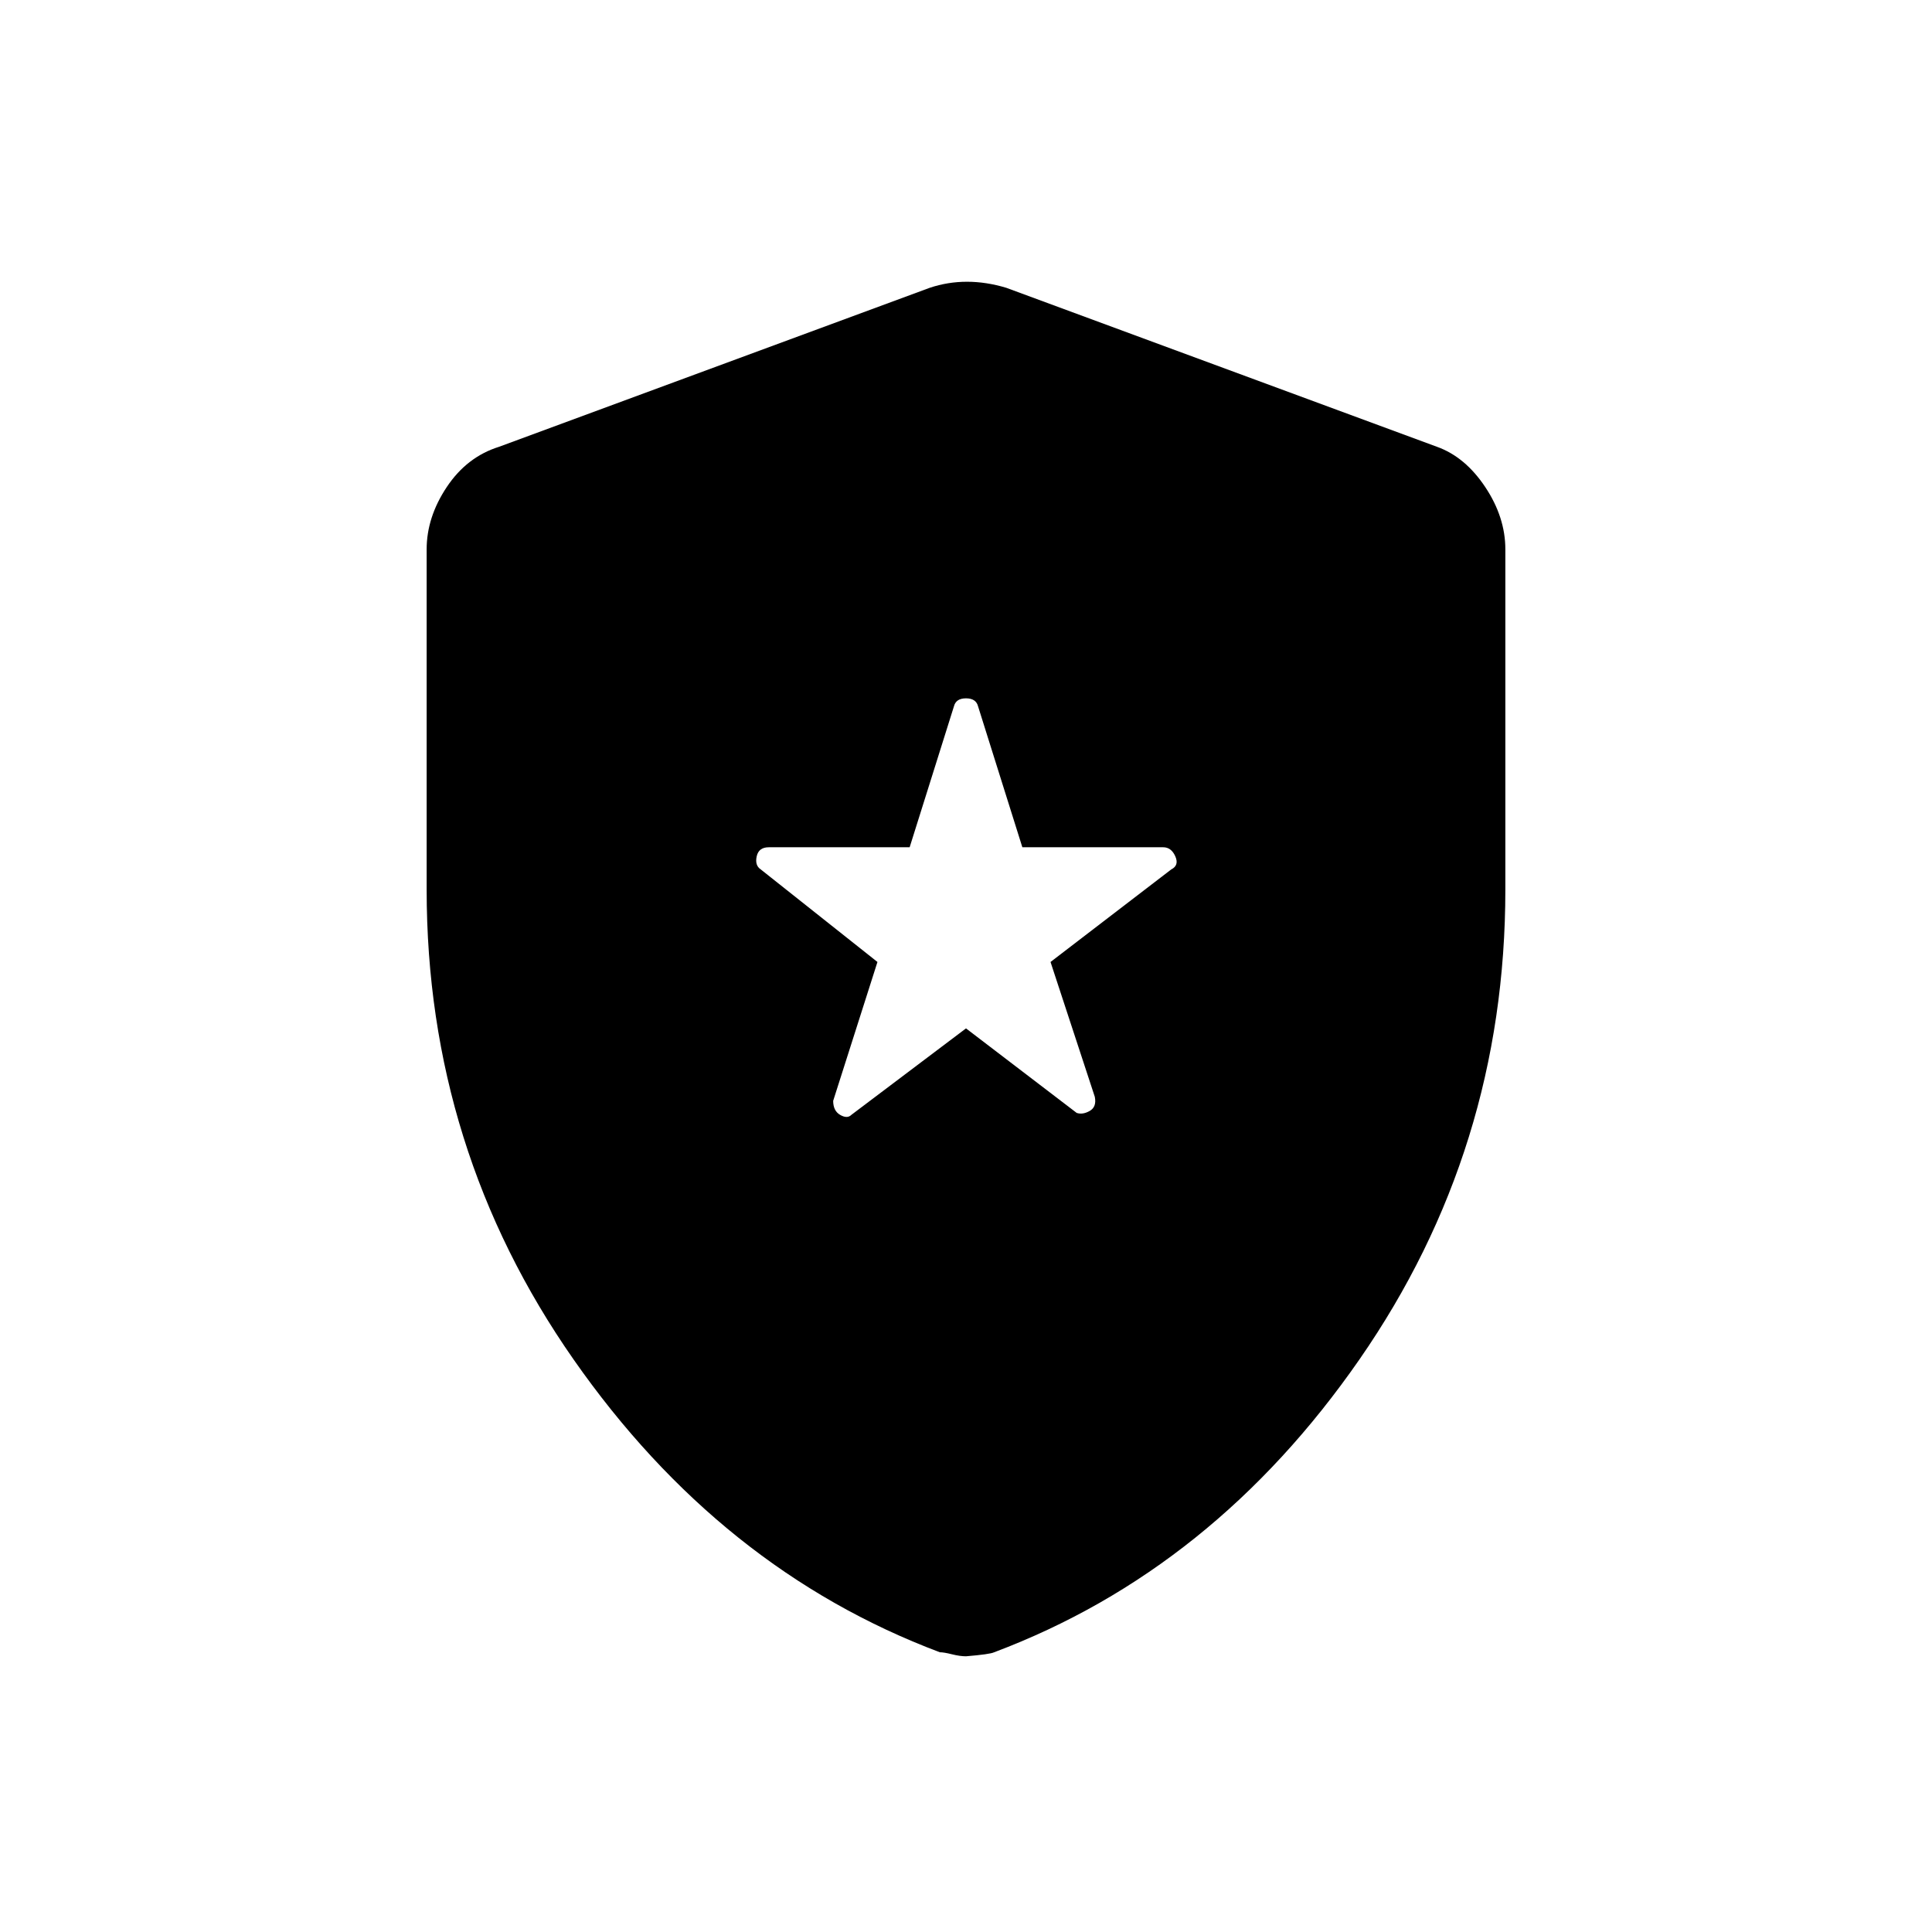 <svg xmlns="http://www.w3.org/2000/svg" height="48" width="48"><path d="M21.15 27.7 24 25.55 26.75 27.65Q26.9 27.7 27.075 27.6Q27.25 27.5 27.2 27.25L26.1 23.9L29.1 21.6Q29.3 21.5 29.2 21.275Q29.1 21.05 28.9 21.05H25.4L24.3 17.55Q24.25 17.35 24 17.35Q23.75 17.35 23.7 17.55L22.6 21.05H19.1Q18.85 21.05 18.8 21.275Q18.75 21.5 18.9 21.6L21.8 23.9L20.7 27.35Q20.7 27.6 20.875 27.7Q21.05 27.8 21.15 27.7ZM24 41.15Q23.85 41.15 23.65 41.1Q23.45 41.05 23.35 41.05Q17.9 39 14.25 33.775Q10.6 28.55 10.6 22.1V13.65Q10.6 12.85 11.1 12.1Q11.6 11.35 12.4 11.1L23.1 7.15Q23.55 7 24.025 7Q24.5 7 25 7.15L35.7 11.1Q36.4 11.35 36.9 12.1Q37.4 12.85 37.4 13.65V22.1Q37.4 28.55 33.775 33.775Q30.15 39 24.7 41.05Q24.6 41.1 24 41.15Z"/></svg>